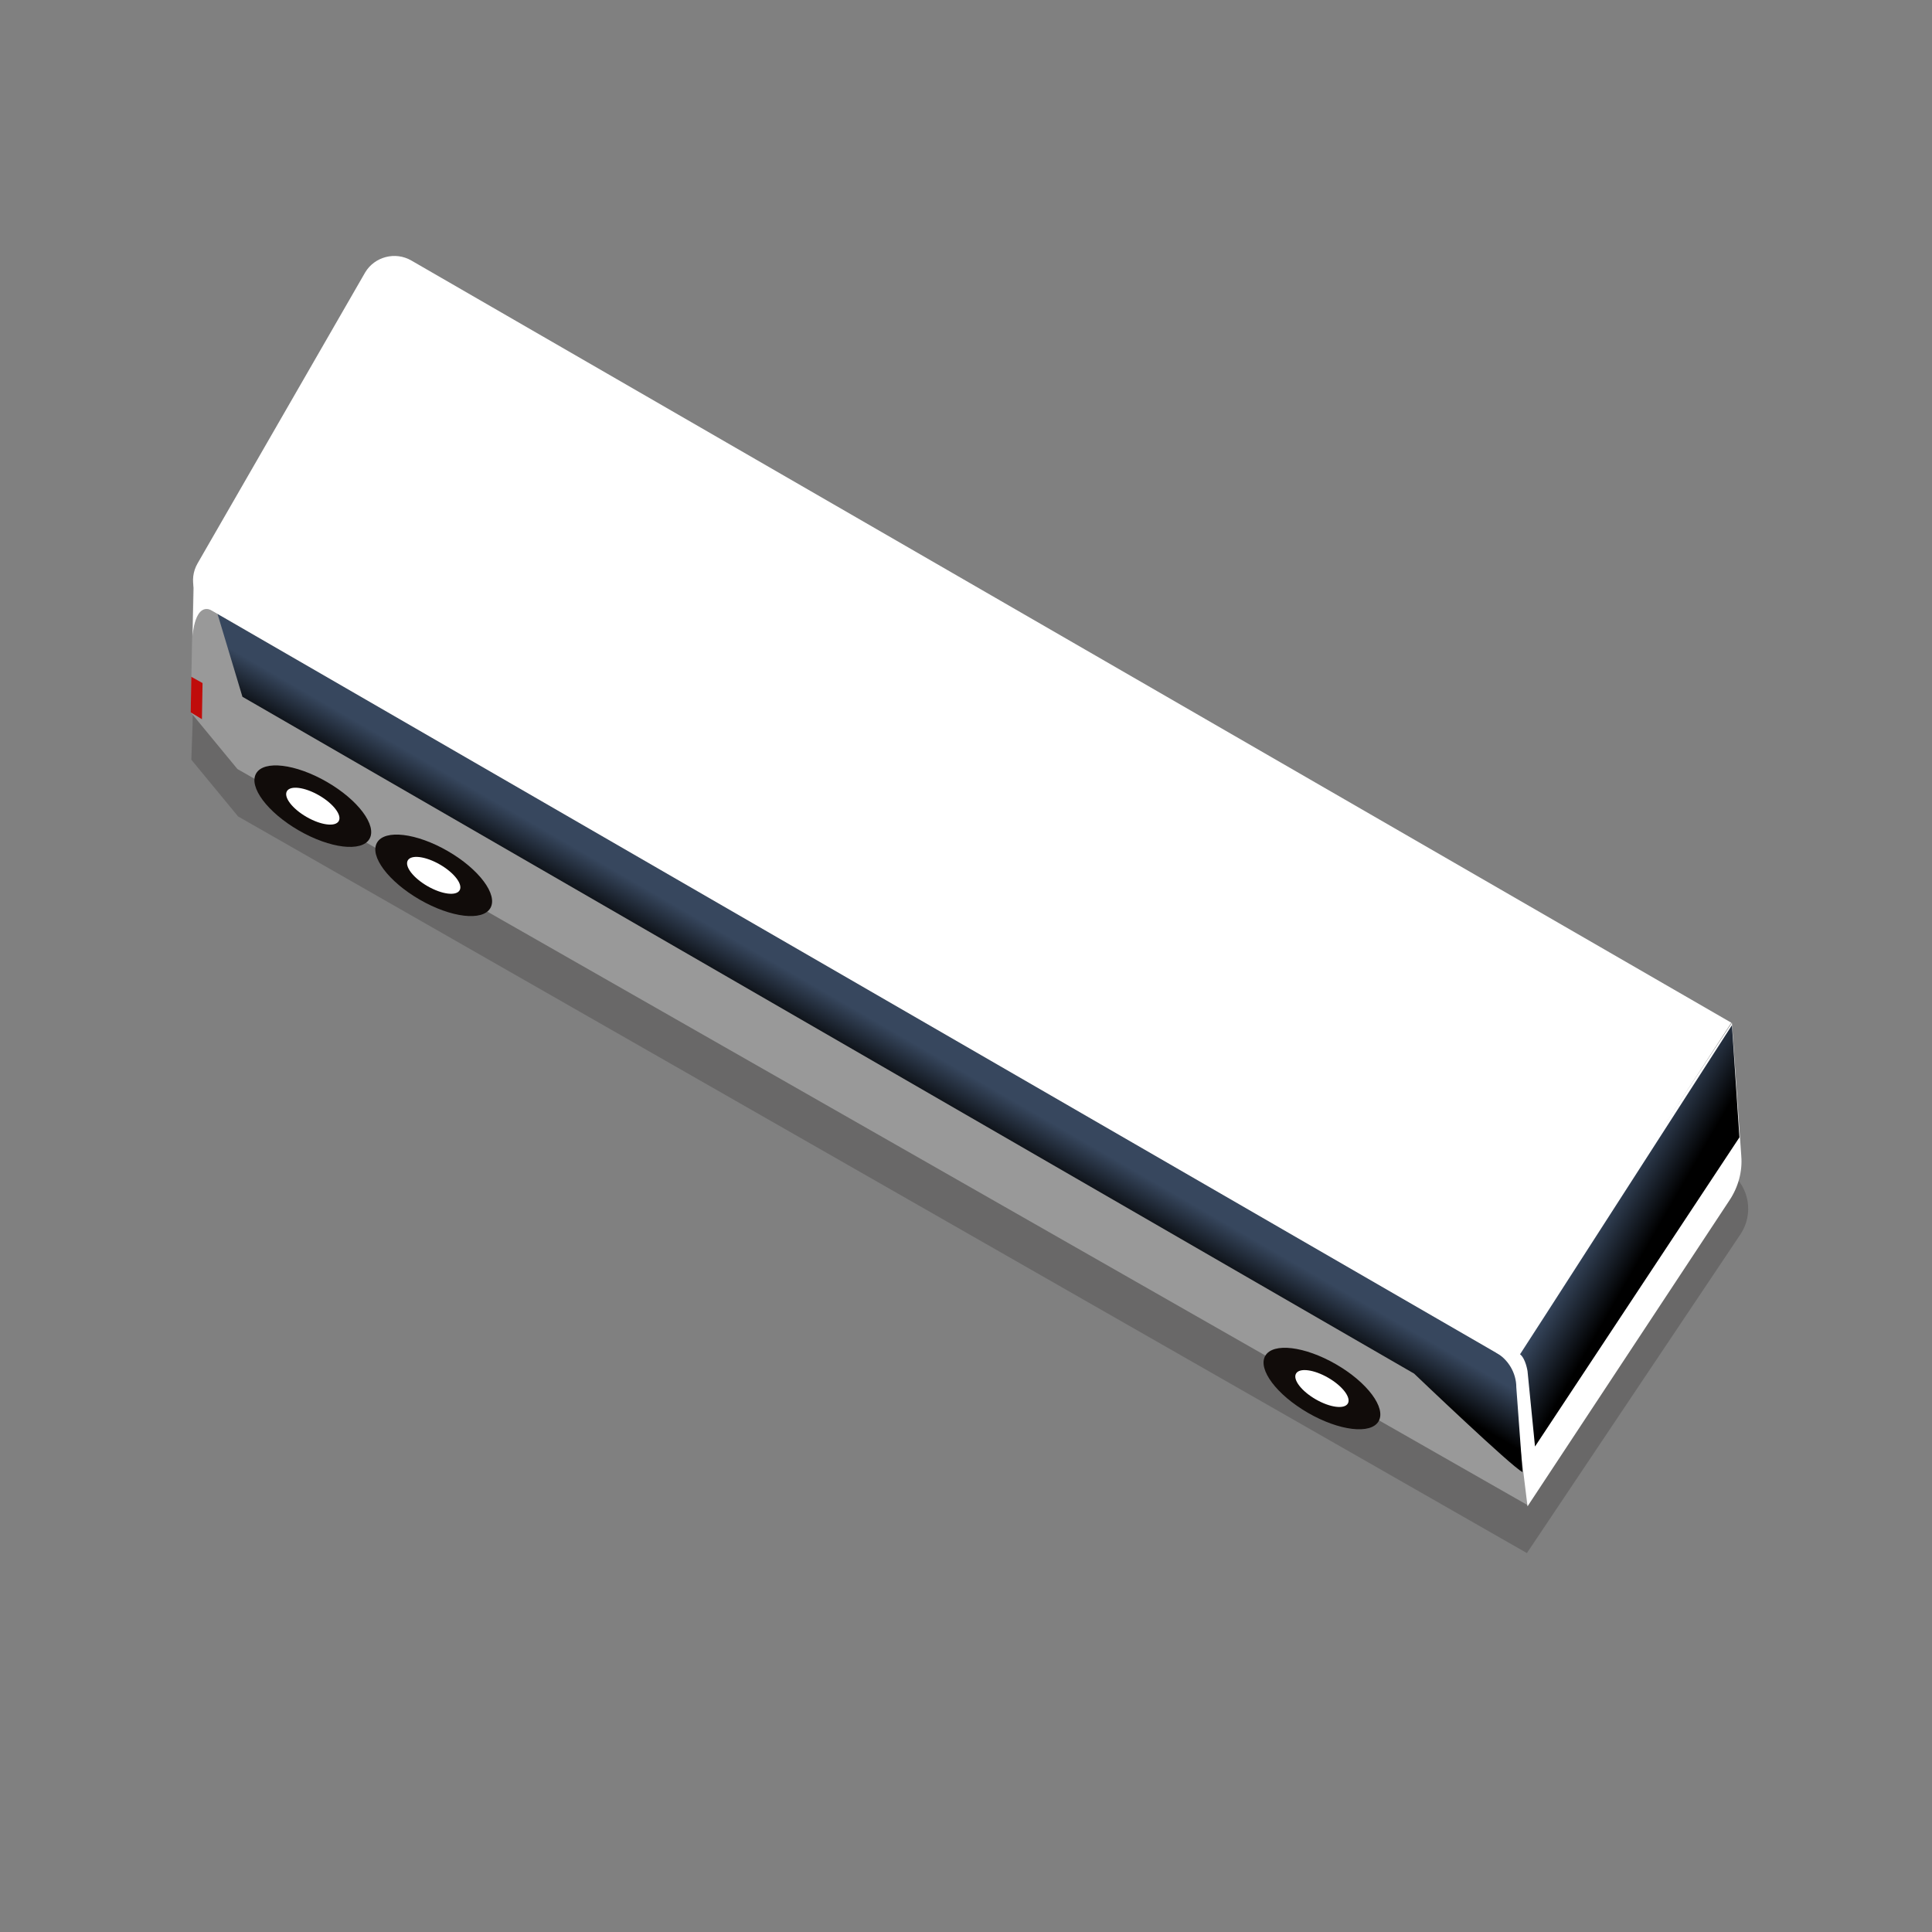 <?xml version="1.0" encoding="utf-8"?>
<!-- Generator: Adobe Illustrator 25.4.1, SVG Export Plug-In . SVG Version: 6.00 Build 0)  -->
<svg version="1.1" id="Capa_1" xmlns="http://www.w3.org/2000/svg" xmlns:xlink="http://www.w3.org/1999/xlink" x="0px" y="0px"
	 viewBox="0 0 310 310" style="enable-background:new 0 0 310 310;" xml:space="preserve">
<rect x="0" y="0" width="310" height="310" fill="#808080" stroke="none"/>
<style type="text/css">
	.st0{opacity:0.2;fill:#110C0A;enable-background:new    ;}
	.st1{fill:#999999;}
	.st2{fill:#FFFFFF;}
	.st3{fill:url(#SVGID_1_);}
	.st4{fill:none;stroke:#A0349D;stroke-width:9;stroke-miterlimit:10;}
	.st5{fill:#C00C0A;}
	.st6{fill:#110C0A;}
	.st7{fill:url(#SVGID_00000170267244850328562830000010610051029060591807_);}
	.st8{fill:url(#SVGID_00000023253896544169218810000004087690715757248131_);}
	.st9{fill:url(#SVGID_00000021815673279511759710000006312766220230625708_);}
	.st10{fill:url(#SVGID_00000108282230056430692730000010594173079481200559_);}
	.st11{fill:url(#SVGID_00000005231203842238735940000002711077307558130109_);}
	.st12{fill:url(#SVGID_00000039098570977080366950000013248707727973539971_);}
	.st13{fill:url(#SVGID_00000024001387012562344420000014216630583180186540_);}
	.st14{fill:url(#SVGID_00000158012146025982433770000003725447276360670893_);}
	.st15{fill:url(#SVGID_00000056427256827223074110000000405491814439766660_);}
	.st16{fill:url(#SVGID_00000146489716674679029070000010298441500303837347_);}
	.st17{fill:url(#SVGID_00000016041690179546630510000012465984068613084577_);}
	.st18{fill:url(#SVGID_00000039130931094345105550000010570821613854108578_);}
	.st19{fill:url(#SVGID_00000090987310818864487720000001060976420784073608_);}
	.st20{fill:url(#SVGID_00000057107117468916238440000002831246775711018907_);}
	.st21{fill:url(#SVGID_00000003096517305264759600000014951722893821816737_);}
	.st22{fill:url(#SVGID_00000003792077851938126670000012841189320550377351_);}
	.st23{fill:url(#SVGID_00000156551544079282186130000003755880634475353767_);}
	.st24{fill:url(#SVGID_00000177475342722643154190000014819969883608186761_);}
	.st25{fill:url(#SVGID_00000154383570013133211340000013788201808330493080_);}
	.st26{fill:url(#SVGID_00000072240818015877073100000018035553684579390607_);}
	.st27{fill:url(#SVGID_00000136393086957985783220000013060425846908937615_);}
	.st28{fill:url(#SVGID_00000039111879096654609820000017225092947862064055_);}
	.st29{fill:url(#SVGID_00000142885258409826555500000001818132869492827523_);}
	.st30{fill:url(#SVGID_00000069357794221491346330000012110976137621751214_);}
	.st31{fill:url(#SVGID_00000021820710942666251160000010996964051475126952_);}
	.st32{fill:url(#SVGID_00000005969896015659735050000017366124598099915395_);}
	.st33{fill:url(#SVGID_00000023266242125545031630000016666468537889264574_);}
	.st34{fill:url(#SVGID_00000115473000630284693480000012418576913709365395_);}
	.st35{fill:url(#SVGID_00000139275218400275615470000008745320811839713676_);}
	.st36{fill:url(#SVGID_00000018925016574571460790000013645482031966792092_);}
	.st37{fill:url(#SVGID_00000090253824029535964260000009536412057260450455_);}
	.st38{fill:url(#SVGID_00000166639058225592447810000003370549044403503278_);}
	.st39{fill:url(#SVGID_00000020367996148025578410000007903018682333719426_);}
	.st40{fill:url(#SVGID_00000101824735173075643380000014625142913496945066_);}
	.st41{fill:url(#SVGID_00000114779931626506877120000006749663661694633088_);}
	.st42{fill:url(#SVGID_00000155123207403459558050000015560267341996337313_);}
	.st43{fill:url(#SVGID_00000011729349036056754090000011388096482963651468_);}
	.st44{fill:url(#SVGID_00000027592425984446820620000010466989877355476361_);}
	.st45{fill:url(#SVGID_00000176034853239876854220000008779982829418645394_);}
	.st46{fill:url(#SVGID_00000111896715859685364840000004520369515709548200_);}
	.st47{fill:url(#SVGID_00000067217813534866809280000008543541438469662139_);}
	.st48{fill:url(#SVGID_00000109002431115854355940000009865608235297200050_);}
	.st49{fill:url(#SVGID_00000152971066402706071410000009261315146565293743_);}
	.st50{fill:url(#SVGID_00000010301845646640834700000017935148660988282278_);}
	.st51{fill:url(#SVGID_00000176744617528793756920000000607691320283685802_);}
	.st52{fill:url(#SVGID_00000002353406155419026660000015280050619139350157_);}
	.st53{fill:url(#SVGID_00000135650197143683294540000008679682684677081504_);}
	.st54{fill:url(#SVGID_00000106146718459701320680000016908037301126534785_);}
	.st55{fill:url(#SVGID_00000141420743613142928040000004593993316894305441_);}
	.st56{fill:url(#SVGID_00000031171620022616188690000001282941140938420106_);}
	.st57{fill:url(#SVGID_00000037656239118820992510000006637959070947033496_);}
	.st58{fill:url(#SVGID_00000074402472818009616350000007523683438727667636_);}
	.st59{fill:url(#SVGID_00000158025080312167829070000014035596476873384834_);}
	.st60{fill:url(#SVGID_00000018236200891918708910000007691740393040929964_);}
	.st61{fill:url(#SVGID_00000149347351160119268650000016047940235852937879_);}
	.st62{fill:url(#SVGID_00000093890520023302154980000017064902588962633662_);}
	.st63{fill:url(#SVGID_00000083798648520732348250000009156443698223179654_);}
	.st64{fill:url(#SVGID_00000070107467049846258990000015643597747890459814_);}
	.st65{fill:url(#SVGID_00000066501161453780779040000018221516779215950983_);}
	.st66{fill:url(#SVGID_00000174587802288733656880000007504897773433797545_);}
	.st67{fill:url(#SVGID_00000115517088503370275970000014519138484291480754_);}
	.st68{fill:url(#SVGID_00000145054462823717661990000015909702594990328224_);}
	.st69{fill:url(#SVGID_00000070805734556554050030000009986624330078982805_);}
	.st70{fill:url(#SVGID_00000137830731703327802580000014122650145430274697_);}
	.st71{fill:url(#SVGID_00000122721834472085785690000008960115836530727557_);}
	.st72{fill:url(#SVGID_00000018215478879896138590000013741181020943922822_);}
	.st73{fill:url(#SVGID_00000093885496842588952730000012805823474286522546_);}
	.st74{fill:url(#SVGID_00000093179339973484711100000004181208912513407620_);}
	.st75{fill:url(#SVGID_00000096018225885157493290000007240529871863788957_);}
	.st76{fill:url(#SVGID_00000067919919387209514690000014406445388717038731_);}
	.st77{fill:url(#SVGID_00000173877883508356235000000017082505215382675613_);}
</style>
<g>
	<path class="st0" d="M277.2,187.8l0.5,0.4c3,2.3,3.7,6.6,1.6,9.8L245,249.2L38.2,131l-7.5-9.1l0,0l0.2-5.7l0,0l0.1-6.6
		c0,0,156.3,85.6,159.9,90.3L277.2,187.8z"/>
	<g>
		<polygon class="st1" points="30.6,114.3 31,93.2 244.5,219.4 245.1,241.5 38.1,123.4 		"/>
		<rect x="240.5" y="216.5" transform="matrix(0.5 -0.866 0.866 0.5 -68.282 318.076)" class="st2" width="1.6" height="3.4"/>
		<path class="st2" d="M277.9,164.1l1.5,21.4c0.2,2.5-0.5,5-1.9,7.1l-32.4,49.1l-2.9-23.7L277.9,164.1z"/>
		
			<linearGradient id="SVGID_1_" gradientUnits="userSpaceOnUse" x1="550.854" y1="-263.463" x2="550.854" y2="-251.912" gradientTransform="matrix(-0.866 -0.5 0.5 -0.866 744.401 221.62)">
			<stop  offset="0.311" style="stop-color:#000000"/>
			<stop  offset="1" style="stop-color:#37475E"/>
		</linearGradient>
		<path class="st3" d="M34.9,98.5L240,217c2,1.1,3.3,3.3,3.3,5.6l1,13.6c-1.6-0.7-17.4-15.8-17.4-15.8L38.9,111.8L34.9,98.5z"/>
		<path class="st2" d="M66,41.8l211.8,122.3l-35.4,54.3L33.7,97.8c-2.6-1.5-3.5-4.8-2-7.4l26.9-46.7C60.1,41.2,63.4,40.3,66,41.8z"
			/>
		<polygon class="st5" points="30.7,108.6 30.6,114.3 32.4,115.4 32.5,109.6 		"/>
		<path class="st2" d="M30.9,102.1c0,0,0.3-5.7,3.2-4.1c1.2,0.7,2,1.1,2,1.1l-5-6.3L30.9,102.1z"/>
		<ellipse transform="matrix(0.5 -0.866 0.866 0.5 -86.882 295.076)" class="st6" cx="212.1" cy="222.8" rx="4.5" ry="10.5"/>
		<ellipse transform="matrix(0.5 -0.866 0.866 0.5 -86.882 295.076)" class="st2" cx="212.1" cy="222.8" rx="2" ry="4.8"/>
		<g>
			<ellipse transform="matrix(0.5 -0.866 0.866 0.5 -86.882 130.476)" class="st6" cx="69.6" cy="140.5" rx="4.5" ry="10.5"/>
			<ellipse transform="matrix(0.5 -0.866 0.866 0.5 -86.882 130.476)" class="st2" cx="69.6" cy="140.5" rx="2" ry="4.8"/>
		</g>
		<g>
			<ellipse transform="matrix(0.5 -0.866 0.866 0.5 -86.882 108.176)" class="st6" cx="50.2" cy="129.3" rx="4.5" ry="10.5"/>
			<ellipse transform="matrix(0.5 -0.866 0.866 0.5 -86.882 108.176)" class="st2" cx="50.2" cy="129.3" rx="2" ry="4.8"/>
		</g>
		
			<linearGradient id="SVGID_00000004534678671618562150000009429871954981318539_" gradientUnits="userSpaceOnUse" x1="422.504" y1="-220.954" x2="435.581" y2="-220.954" gradientTransform="matrix(-0.866 -0.5 0.5 -0.866 744.401 221.62)">
			<stop  offset="0.311" style="stop-color:#000000"/>
			<stop  offset="1" style="stop-color:#37475E"/>
		</linearGradient>
		<path style="fill:url(#SVGID_00000004534678671618562150000009429871954981318539_);" d="M243.9,217.3l4.2-6.5l0,0l29.8-46.3
			l1.2,18l-32.8,49.6l-1.2-12.1C245.1,220,244.8,218,243.9,217.3z"/>
	</g>
</g>
</svg>
